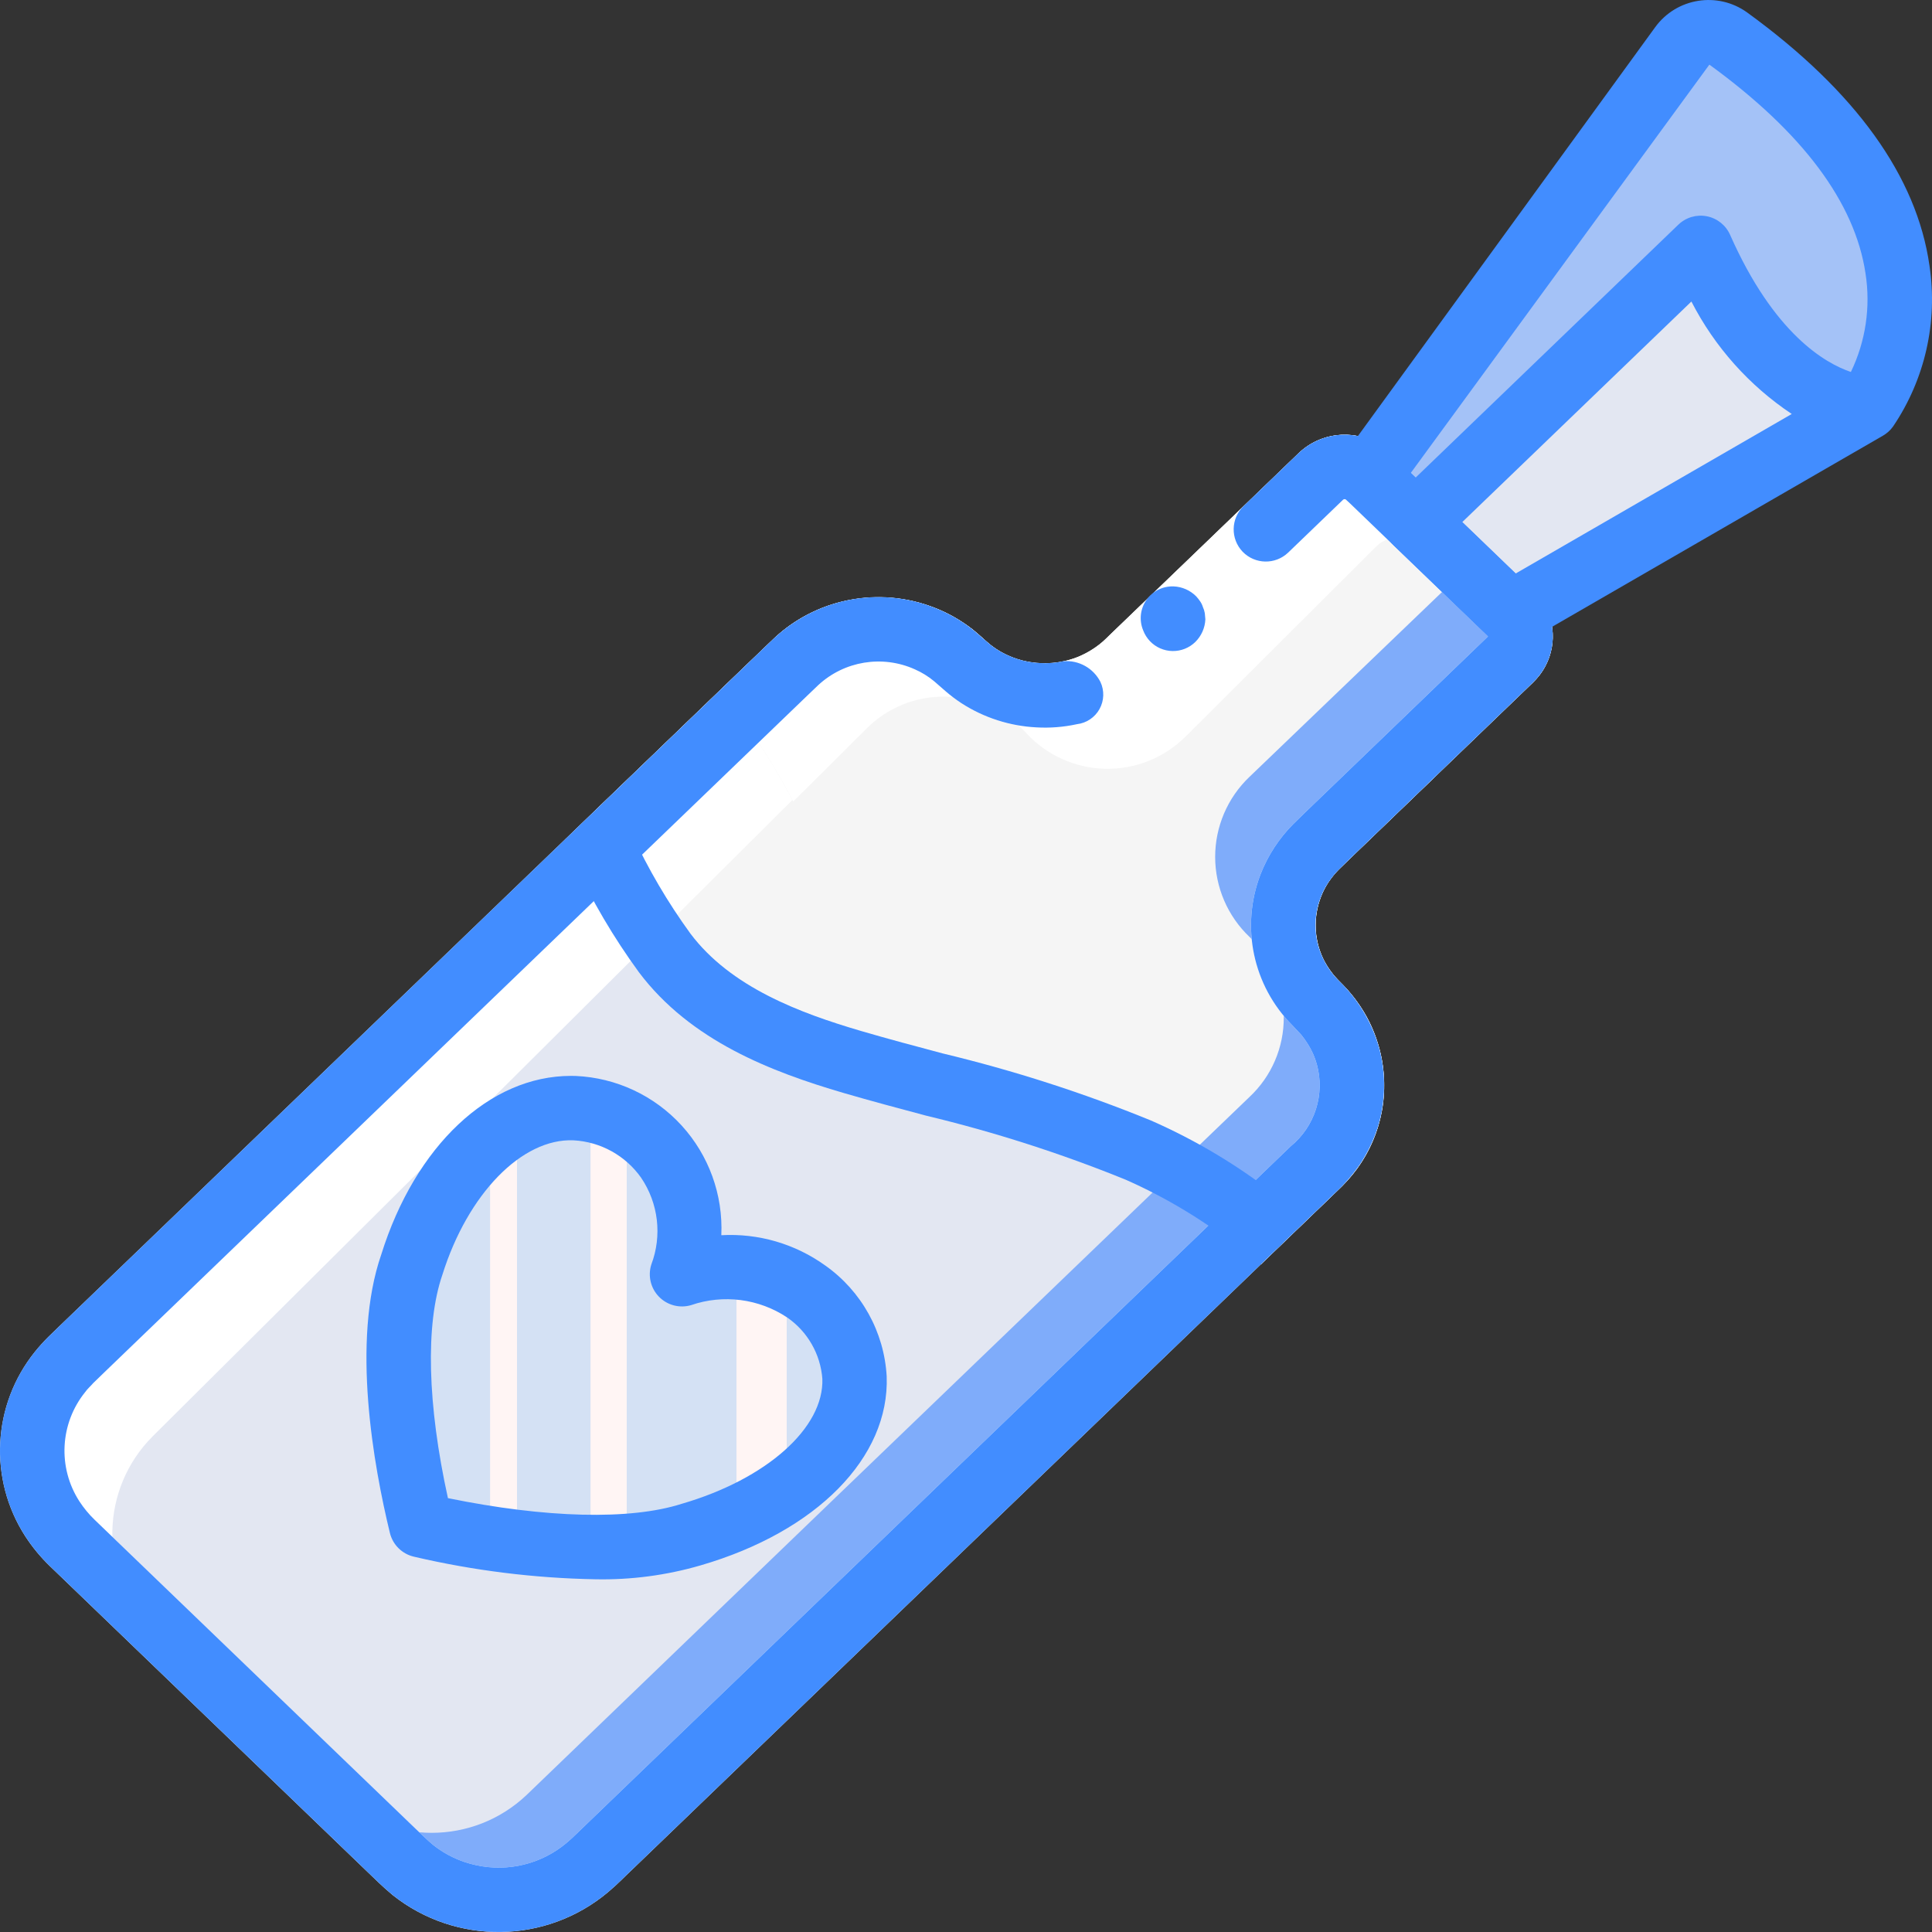 <?xml version="1.0" encoding="iso-8859-1"?>
<!-- Generator: Adobe Illustrator 19.0.0, SVG Export Plug-In . SVG Version: 6.00 Build 0)  -->
<svg version="1.1" id="Capa_1" xmlns="http://www.w3.org/2000/svg" xmlns:xlink="http://www.w3.org/1999/xlink" x="0px" y="0px"
	 viewBox="0 0 512.01 512.01" style="enable-background:new 0 0 512.01 512.01;" xml:space="preserve">
<rect x="0" y="0" width="512.01" height="512.01" fill="#333333" stroke="none"/>
<g transform="translate(0 -1)">
	<g transform="translate(1 2)">
		<path style="fill:#A4C2F7;" d="M457.064,9.194c-4.052-2.8-9.593-1.895-12.544,2.048l-82.859,114.005
			c-3.519-3.328-9.025-3.328-12.544,0l-51.2,49.323c-12.338,11.719-31.694,11.719-44.032,0c-12.382-11.69-31.735-11.69-44.117,0
			l-50.944,49.067L17.938,359.232c-6.659,6.302-10.431,15.067-10.431,24.235s3.772,17.933,10.431,24.235l88.065,84.736
			c14.108,13.397,36.238,13.397,50.346,0L332.478,322.88l15.7-15.104c5.845-5.484,9.152-13.148,9.131-21.163
			c0.006-8.037-3.297-15.721-9.131-21.248c-5.803-5.527-9.088-13.191-9.088-21.205s3.284-15.678,9.088-21.205l51.2-49.237
			c1.675-1.57,2.625-3.763,2.625-6.059c0-2.296-0.95-4.489-2.625-6.059l94.379-54.528C493.757,107.072,529.171,61.589,457.064,9.194
			z"/>
		<path style="fill:#F5F5F5;" d="M348.178,222.954c-5.803,5.527-9.088,13.191-9.088,21.205s3.284,15.678,9.088,21.205
			c5.835,5.527,9.137,13.212,9.131,21.248c0.021,8.015-3.286,15.679-9.131,21.163l-15.7,15.104
			c-9.774-7.67-20.467-14.092-31.83-19.115c-24.717-9.344-49.997-17.124-75.691-23.296c-18.773-5.547-37.887-13.141-49.835-28.928
			c-6.342-8.739-11.802-18.087-16.299-27.904l50.944-49.067c12.382-11.69,31.735-11.69,44.117,0
			c12.338,11.719,31.694,11.719,44.032,0l51.2-49.323c3.519-3.328,9.025-3.328,12.544,0l12.544,12.117l25.173,24.235
			c1.675,1.57,2.625,3.763,2.625,6.059s-0.95,4.489-2.625,6.059L348.178,222.954z"/>
		<path style="fill:#FFFFFF;" d="M342.263,216.804l39.905-38.376l9.976-9.594l1.223-1.176l-0.004-0.001l0.004,0.001l-18.901-18.197
			l-13.547-13.066l-3.39-3.275l-1.696-1.638c-0.144-0.105-0.079-0.082-0.148-0.109c-0.178-0.099-0.393-0.109-0.579-0.027
			l-25.619,24.659l-27.62,26.483c-12.617,10.486-30.297,12.373-44.843,4.786c-3.436-1.835-6.6-4.138-9.401-6.845
			c-1.68-1.541-3.581-2.822-5.641-3.799c-4.206-1.991-8.906-2.695-13.511-2.026c-4.578,0.614-8.864,2.6-12.292,5.697l-13.421,12.866
			l-27.144,26.144l-6.394,6.158l3.054,5.776c1.446,2.615,2.946,5.182,4.529,7.671c1.574,2.483,3.25,4.938,4.953,7.242
			c1.613,2.128,3.393,4.123,5.324,5.967c4.028,3.804,8.549,7.049,13.442,9.648c10.645,5.382,21.865,9.541,33.447,12.395
			c24.93,5.782,49.367,13.513,73.086,23.122c6.045,2.806,11.896,6.013,17.512,9.6l4.15,2.728l2.039,1.407l1.013,0.711l-0.012-0.009
			l10.86-10.462c3.209-3.129,5.296-7.228,5.939-11.664c0.638-4.441-0.172-8.97-2.311-12.914c-1.125-2.013-2.55-3.843-4.227-5.426
			c-2.873-2.848-5.296-6.117-7.186-9.694c-7.657-14.912-4.654-33.079,7.396-44.733l11.895,12.238
			c-4.435,4.262-6.784,10.251-6.429,16.393c0.179,3.013,1.018,5.95,2.458,8.603c0.755,1.316,1.629,2.561,2.61,3.719l1.753,1.852
			c8.97,8.837,12.97,21.549,10.676,33.93c-1.01,5.444-3.222,10.593-6.477,15.073c-1.568,2.132-3.334,4.111-5.275,5.909l-4.591,4.417
			l-13.1,12.603l-2.3,2.213c-0.362,0.698-0.824-0.221-1.24-0.379l-1.276-0.973l-5.121-3.902l-4.526-3.3l-2.491-1.718
			c-6.62-4.506-13.632-8.406-20.951-11.654c-15.321-6.364-31.105-11.549-47.216-15.511c-17-3.985-33.697-9.162-49.97-15.492
			c-8.67-3.705-16.709-8.74-23.828-14.922c-3.598-3.27-6.846-6.905-9.691-10.847c-2.668-3.697-5.12-7.494-7.397-11.361l-3.29-5.84
			l-3.61-7.023l-2.766-5.724l-1.372-2.869c-0.506-0.528,0.278-0.825,0.558-1.212l1.132-1.11l8.069-7.815l18.391-17.712
			l18.389-17.713l9.39-8.978c4.018-3.651,8.74-6.443,13.876-8.204c10.306-3.535,21.594-2.83,31.38,1.959
			c2.417,1.223,4.717,2.665,6.871,4.309l4.831,4.2c2.439,1.906,5.244,3.287,8.242,4.059c6.125,1.605,12.637,0.702,18.094-2.508
			c1.319-0.79,2.552-1.715,3.678-2.762l4.471-4.289l9.192-8.855l36.767-35.419l1.159-1.116c0.759-0.724,1.579-1.382,2.45-1.967
			c1.745-1.154,3.684-1.986,5.724-2.454c4.031-0.926,8.258-0.422,11.959,1.424c1.713,0.883,3.28,2.024,4.647,3.383l2.295,2.216
			l4.589,4.432l11.591,11.178l2.089,2.011l8.355,8.045l8.903,8.606c5.782,6.012,6.297,15.35,1.21,21.961
			c-0.559,0.719-1.169,1.397-1.825,2.028l-1.087,1.046l-2.174,2.091l-4.348,4.182l-8.697,8.364l-34.786,33.457L342.263,216.804z"/>
		<g>
			<path style="fill:#F5F5F5;" d="M378.932,193.38c-3.311-3.352-8.696-3.437-12.111-0.192l-24.557,23.616l11.83,12.301
				l24.648-23.706c1.627-1.564,2.562-3.713,2.598-5.97C381.375,197.172,380.509,194.995,378.932,193.38z"/>
			<path style="fill:#F5F5F5;" d="M354.126,229.074l-11.895-12.239c-12.049,11.654-15.053,29.821-7.396,44.733
				c1.89,3.577,4.313,6.846,7.186,9.694c1.677,1.583,3.103,3.413,4.227,5.426c2.139,3.944,2.95,8.473,2.311,12.914
				c-0.642,4.436-2.729,8.535-5.939,11.664l-10.86,10.462l0.012,0.009l-1.013-0.711l-2.039-1.407l-4.15-2.728
				c-5.617-3.587-11.467-6.795-17.512-9.601c-23.719-9.609-48.157-17.34-73.086-23.122c-11.582-2.854-22.802-7.013-33.447-12.395
				c-4.893-2.598-9.414-5.843-13.442-9.648c-1.931-1.844-3.711-3.839-5.324-5.967c-1.703-2.303-3.379-4.759-4.953-7.242
				c-1.583-2.49-3.083-5.057-4.529-7.671l-3.054-5.776l6.394-6.158l27.144-26.144l13.421-12.866
				c3.428-3.097,7.713-5.083,12.292-5.697c4.605-0.669,9.305,0.036,13.511,2.026c2.059,0.977,3.961,2.258,5.641,3.799
				c2.801,2.706,5.965,5.01,9.401,6.844c14.546,7.587,32.225,5.7,44.843-4.786l27.62-26.483l25.619-24.659
				c0.187-0.082,0.401-0.072,0.579,0.027c0.068,0.027,0.004,0.004,0.148,0.109l1.696,1.638l3.39,3.275l13.547,13.066l6.126,5.898
				c3.418,3.238,8.795,3.157,12.114-0.183c1.58-1.612,2.45-3.79,2.416-6.047c-0.034-2.257-0.97-4.407-2.598-5.971l-6.168-5.939
				l-13.583-13.102l-3.388-3.272l-1.693-1.636c-1.088-1.048-2.304-1.955-3.619-2.698c-6.827-3.883-15.4-2.772-21.011,2.722
				l-1.696,1.634l-3.394,3.268l-6.785,6.537l-13.572,13.075l-26.77,25.713c-7.312,5.983-17.481,7.049-25.875,2.711
				c-2.114-1.13-4.05-2.565-5.746-4.259c-2.95-2.719-6.294-4.976-9.919-6.697c-7.226-3.425-15.3-4.646-23.216-3.509
				c-7.96,1.092-15.406,4.559-21.366,9.947l-13.792,13.211l-27.154,26.153l-7.18,6.916l-6.741,6.545
				c-0.337,0.585-1.606,1.005-1.179,1.727l1.014,2.118l2.024,4.23l3.294,6.6l2.327,4.342c1.593,2.883,3.265,5.743,5.051,8.555
				c1.792,2.822,3.655,5.561,5.687,8.309c2.177,2.885,4.584,5.589,7.197,8.087c5.111,4.844,10.849,8.981,17.059,12.299
				c11.778,6.015,24.204,10.664,37.037,13.858c24.046,5.563,47.625,12.978,70.527,22.18c5.355,2.487,10.538,5.33,15.514,8.509
				l3.723,2.449l1.84,1.268l2.833,2.046l7.574,5.716c0.622,0.377,1.271,1.185,1.87,1.208l1.698-1.633l3.396-3.266l16.287-15.686
				c5.841-5.744,9.642-13.243,10.821-21.35c1.166-8.101-0.319-16.362-4.233-23.55c-1.936-3.486-4.382-6.663-7.257-9.425
				c-1.586-1.589-2.93-3.402-3.989-5.382C345.764,245.466,347.453,235.458,354.126,229.074z"/>
			<path style="fill:#F5F5F5;" d="M391.377,169.573c-1.597,1.579-2.534,3.707-2.619,5.952l0.161,1.62
				c0.102,0.564,0.278,1.111,0.525,1.628c0.164,0.515,0.405,1.003,0.715,1.446c0.327,0.468,0.686,0.913,1.074,1.331
				c1.619,1.59,3.774,2.514,6.042,2.592c1.13-0.015,2.248-0.245,3.293-0.676c1.562-0.628,2.91-1.693,3.88-3.068l0.719-1.142
				c0.433-0.615,0.795-1.277,1.079-1.973c0.52-1.212,0.722-2.536,0.59-3.847c-0.16-1.337-0.811-2.566-1.826-3.45
				c-0.868-0.74-1.941-1.197-3.076-1.311c-2.229-0.221-4.561,0.266-6.278-0.035c-0.63-0.048-1.242-0.231-1.795-0.538
				C393.461,167.897,392.03,168.943,391.377,169.573z"/>
		</g>
		<path style="fill:#E3E7F2;" d="M300.648,303.765c-24.717-9.344-49.997-17.124-75.691-23.296
			c-18.773-5.547-37.887-13.141-49.835-28.928c-6.342-8.739-11.802-18.087-16.299-27.904L17.939,359.231
			c-6.659,6.302-10.431,15.067-10.431,24.235s3.772,17.933,10.431,24.235l88.065,84.736c14.108,13.397,36.238,13.397,50.346,0
			L332.478,322.88C322.704,315.21,312.012,308.788,300.648,303.765z M182.291,405.653c-19.456,6.229-49.067,2.645-71.679-2.389
			c-5.206-21.76-8.96-50.261-2.475-68.949c8.021-25.6,25.259-42.24,43.178-41.643c10.355,0.565,19.812,6.057,25.436,14.77
			s6.731,19.593,2.98,29.262c26.625-7.68,45.141,10.155,45.74,27.392C226.152,381.333,208.83,397.973,182.291,405.653
			L182.291,405.653z"/>
		
			<linearGradient id="SVGID_1_" gradientUnits="userSpaceOnUse" x1="-49.626" y1="650.339" x2="-48.626" y2="650.339" gradientTransform="matrix(120.793 0 0 -116.306 6099.135 75989.195)">
			<stop  offset="0" style="stop-color:#D4E1F4"/>
			<stop  offset="0.172" style="stop-color:#D4E1F4"/>
			<stop  offset="0.2" style="stop-color:#D4E1F4"/>
			<stop  offset="0.2" style="stop-color:#DAE4F4"/>
			<stop  offset="0.201" style="stop-color:#EBEBF4"/>
			<stop  offset="0.201" style="stop-color:#F6F1F4"/>
			<stop  offset="0.202" style="stop-color:#FDF4F4"/>
			<stop  offset="0.205" style="stop-color:#FFF5F4"/>
			<stop  offset="0.252" style="stop-color:#FFF5F4"/>
			<stop  offset="0.26" style="stop-color:#FFF5F4"/>
			<stop  offset="0.26" style="stop-color:#D4E1F4"/>
			<stop  offset="0.397" style="stop-color:#D4E1F4"/>
			<stop  offset="0.42" style="stop-color:#D4E1F4"/>
			<stop  offset="0.42" style="stop-color:#DAE4F4"/>
			<stop  offset="0.421" style="stop-color:#EBEBF4"/>
			<stop  offset="0.421" style="stop-color:#F6F1F4"/>
			<stop  offset="0.422" style="stop-color:#FDF4F4"/>
			<stop  offset="0.425" style="stop-color:#FFF5F4"/>
			<stop  offset="0.489" style="stop-color:#FFF5F4"/>
			<stop  offset="0.5" style="stop-color:#FFF5F4"/>
			<stop  offset="0.5" style="stop-color:#F9F2F4"/>
			<stop  offset="0.5" style="stop-color:#E8EBF4"/>
			<stop  offset="0.5" style="stop-color:#DDE5F4"/>
			<stop  offset="0.5" style="stop-color:#D6E2F4"/>
			<stop  offset="0.501" style="stop-color:#D4E1F4"/>
			<stop  offset="0.706" style="stop-color:#D4E1F4"/>
			<stop  offset="0.74" style="stop-color:#D4E1F4"/>
			<stop  offset="0.741" style="stop-color:#FFF5F4"/>
			<stop  offset="0.835" style="stop-color:#FFF5F4"/>
			<stop  offset="0.85" style="stop-color:#FFF5F4"/>
			<stop  offset="0.851" style="stop-color:#D4E1F4"/>
		</linearGradient>
		<path style="fill:url(#SVGID_1_);" d="M225.443,364.09c0.683,17.237-16.64,33.877-43.179,41.557
			c-19.456,6.229-49.067,2.645-71.679-2.389c-5.206-21.76-8.96-50.261-2.475-68.949c8.021-25.6,25.259-42.24,43.178-41.643
			c10.355,0.565,19.812,6.057,25.436,14.77c5.623,8.713,6.731,19.593,2.98,29.262C206.329,329.018,224.846,346.853,225.443,364.09z"
			/>
		<path style="fill:#E3E7F2;" d="M493.731,107.066l-94.379,54.528l-25.173-24.235L449.7,64.655
			C468.387,106.981,493.56,107.066,493.731,107.066z"/>
		<g>
			<path style="fill:#7FACFA;" d="M348.146,307.784l-15.689,15.085c-6.891-5.368-14.217-10.151-21.903-14.301l3.861-3.741
				l15.688-15.086c5.867-5.474,9.171-13.155,9.111-21.179c0.045-8.026-3.23-15.713-9.05-21.239
				c-5.816-5.518-9.115-13.179-9.127-21.197c-0.011-8.017,3.266-15.688,9.066-21.223l51.228-49.178
				c2.752-2.558,3.422-6.654,1.63-9.956l16.412,15.809c1.676,1.584,2.625,3.788,2.625,6.094s-0.949,4.51-2.625,6.094l-51.228,49.178
				c-5.801,5.534-9.078,13.205-9.066,21.223s3.31,15.679,9.127,21.197c5.824,5.553,9.117,13.252,9.111,21.299
				C357.314,294.669,353.993,302.315,348.146,307.784z"/>
			<path style="fill:#7FACFA;" d="M332.452,322.874L156.408,492.431c-14.119,13.422-36.268,13.459-50.432,0.085l-87.979-84.821
				c-1.337-1.259-2.564-2.629-3.669-4.096l73.898,71.083c14.108,13.397,36.238,13.397,50.347,0l82.945-79.872l89.429-86.016
				C318.486,312.896,325.678,317.605,332.452,322.874z"/>
		</g>
		<g>
			<path style="fill:#FFFFFF;" d="M210.803,173.852l-15.424,15.356c5.216,7.006,9.839,14.435,13.82,22.21l3.824-3.779l15.424-15.355
				c5.6-5.746,13.352-8.882,21.373-8.647c8.025,0.13,15.638,3.572,21.037,9.511c5.39,5.935,12.978,9.4,20.993,9.587
				c8.015,0.186,15.756-2.923,21.415-8.601l50.283-50.144c2.617-2.695,6.727-3.276,9.989-1.412l-15.447-16.753
				c-1.547-1.71-3.73-2.707-6.036-2.757c-2.305-0.05-4.53,0.851-6.15,2.491l-50.283,50.143c-5.659,5.679-13.4,8.788-21.415,8.601
				c-8.015-0.186-15.603-3.651-20.992-9.587c-5.425-5.944-13.05-9.404-21.096-9.573
				C224.114,164.973,216.397,168.126,210.803,173.852z"/>
			<path style="fill:#FFFFFF;" d="M38.276,430.071c-13.087-14.397-12.604-36.522,1.098-50.335l81.662-81.183l87.946-87.532
				c-3.937-7.626-8.488-14.919-13.608-21.806L22.018,361.519c-13.726,13.823-14.246,35.966-1.185,50.418L38.276,430.071z"/>
		</g>
	</g>
	<g>
		<path style="fill:#FFFFFF;" d="M356.721,133.396c-0.036-0.149-0.708-0.151-0.745,0l-9.982,9.61l-19.98,19.234l-19.98,19.234
			c-4.031,4.09-8.847,7.324-14.158,9.508c-5.459,2.149-11.316,3.099-17.175,2.787c-7.08-0.351-13.944-2.56-19.9-6.405
			c-1.481-0.973-2.895-2.043-4.233-3.205l-3.002-2.616c-1.556-1.291-3.285-2.357-5.136-3.168
			c-8.594-3.858-18.663-2.208-25.576,4.191l-2.96,2.831l-6.008,5.784l-12.017,11.568l-24.034,23.137l-96.136,92.547l-48.069,46.274
			l-2.941,2.852c-0.677,0.802-1.507,1.485-2.101,2.346c-6.743,8.301-7.368,20.001-1.549,28.974c1.159,1.779,2.516,3.42,4.045,4.894
			l6.008,5.784l48.069,46.274l24.033,23.137l6.008,5.784c2.005,1.948,4.125,3.986,5.542,5.159c3.332,2.651,7.233,4.493,11.397,5.383
			c8.457,1.875,17.306-0.286,23.947-5.848c1.406-1.113,3.79-3.556,5.681-5.335l6.008-5.784l12.018-11.569l48.068-46.274
			l96.135-92.547l24.034-23.137c6.429-5.237,9.151-13.78,6.936-21.771c-0.527-1.899-1.334-3.709-2.394-5.37
			c-0.525-0.842-1.102-1.651-1.727-2.422l-2.418-2.575c-10.395-10.485-13.684-26.087-8.404-39.875
			c1.943-5.018,4.906-9.578,8.702-13.392l3.096-3.025l47.978-46.187c0.705-0.684,0.558-0.552,0.558-0.552l0.005,0.005l0.001,0.002
			v0.001c-0.093-0.076,0.184,0.189-0.188-0.184l-1.498-1.442l-11.987-11.539L356.721,133.396l11.836-12.295l24.093,23.197
			l12.047,11.599l1.505,1.45c0.935,0.906,1.774,1.906,2.504,2.984c3.962,5.956,3.717,13.768-0.611,19.465
			c-0.686,0.895-1.446,1.731-2.272,2.499l-48.155,46.363l-2.869,2.802c-0.71,0.705-1.366,1.463-1.96,2.268
			c-1.214,1.561-2.182,3.297-2.871,5.15c-1.41,3.69-1.729,7.707-0.919,11.573c0.843,3.89,2.781,7.458,5.584,10.283
			c5.087,4.837,8.8,10.936,10.763,17.675c1.95,6.974,1.861,14.361-0.257,21.286c-1.097,3.423-2.651,6.683-4.62,9.691
			c-1.922,2.811-4.154,5.397-6.652,7.711l-24.034,23.137l-96.135,92.548l-48.069,46.274l-12.017,11.568l-6.008,5.784
			c-2.166,2.021-3.61,3.629-6.491,6.065c-16.43,13.761-40.271,14.073-57.055,0.748c-2.855-2.392-4.697-4.259-6.693-6.172
			l-6.009-5.784l-24.033-23.137l-48.068-46.274l-6.01-5.784c-2.476-2.389-4.673-5.051-6.549-7.935
			c-9.779-15.155-8.738-34.872,2.582-48.913c1.087-1.345,2.244-2.631,3.468-3.853l3.046-2.954l48.068-46.273l96.136-92.548
			l24.034-23.137l12.016-11.569l6.008-5.784l3.068-2.933c11.93-11.147,29.381-14.052,44.278-7.371
			c3.243,1.434,6.273,3.306,9.005,5.565l3.29,2.858c0.759,0.664,1.561,1.276,2.402,1.832c3.441,2.211,7.404,3.478,11.49,3.673
			c3.404,0.184,6.809-0.362,9.984-1.603c3.261-1.353,6.2-3.378,8.626-5.943l19.979-19.234l19.98-19.234l9.997-9.623
			c6.84-6.494,17.57-6.488,24.403,0.013L356.721,133.396z"/>
		<g>
			<path style="fill:#428DFF;" d="M329.317,147.215c3.274,3.381,8.665,3.484,12.066,0.229l12.296-11.836l1.536-1.479l0.762-0.733
				l0.036-0.022c0.064-0.041,0.135-0.07,0.209-0.085c0.174-0.032,0.354,0.006,0.499,0.107l11.836-12.295
				c-6.249-5.965-15.893-6.541-22.807-1.363c-0.563,0.41-1.076,0.886-1.596,1.35l-0.776,0.746l-1.537,1.48l-12.296,11.836
				C326.165,138.423,326.062,143.814,329.317,147.215z"/>
			<path style="fill:#428DFF;" d="M368.558,121.101l-11.837,12.295l23.973,23.079l11.987,11.539l1.498,1.442
				c0.372,0.373,0.095,0.108,0.188,0.184v-0.001l-0.001-0.002l-0.005-0.005c0,0,0.147-0.132-0.558,0.552l-47.978,46.187
				l-3.096,3.025c-3.796,3.814-6.759,8.374-8.702,13.392c-5.279,13.788-1.991,29.39,8.404,39.875l2.418,2.575
				c0.625,0.771,1.202,1.58,1.727,2.422c1.06,1.661,1.867,3.471,2.394,5.37c2.215,7.99-0.508,16.534-6.936,21.771l-24.035,23.137
				l-96.135,92.547l-48.068,46.273l-12.018,11.568l-6.008,5.784c-1.892,1.778-4.275,4.221-5.681,5.335
				c-6.641,5.562-15.49,7.723-23.947,5.848c-4.164-0.889-8.065-2.732-11.397-5.383c-1.417-1.173-3.536-3.211-5.542-5.159
				l-6.008-5.784L79.16,455.83l-48.068-46.274l-6.008-5.784c-1.529-1.473-2.886-3.115-4.045-4.894
				c-5.794-8.979-5.17-20.664,1.549-28.974c0.594-0.861,1.424-1.544,2.101-2.346l2.941-2.852l48.069-46.274l96.135-92.547
				l24.034-23.137l12.017-11.568l6.008-5.784l2.96-2.831c6.913-6.4,16.982-8.049,25.576-4.191c1.852,0.811,3.581,1.877,5.136,3.168
				l3.002,2.616c1.338,1.162,2.752,2.233,4.233,3.205c5.956,3.844,12.819,6.053,19.9,6.405c3.592,0.204,7.194-0.081,10.709-0.847
				c2.523-0.297,4.748-1.789,5.981-4.01c1.233-2.221,1.321-4.899,0.239-7.197c-1.855-3.641-5.723-5.805-9.797-5.481
				c-2.049,0.451-4.151,0.617-6.245,0.491c-4.086-0.195-8.048-1.462-11.49-3.673c-0.841-0.556-1.643-1.169-2.402-1.832l-3.29-2.858
				c-2.733-2.259-5.763-4.131-9.005-5.565c-14.897-6.681-32.348-3.776-44.278,7.371l-3.068,2.933l-6.008,5.784l-12.017,11.568
				l-24.034,23.137l-96.135,92.547l-48.068,46.273l-3.046,2.954c-1.223,1.222-2.381,2.508-3.468,3.853
				c-11.344,14.032-12.386,33.765-2.582,48.913c1.876,2.884,4.073,5.546,6.549,7.935l6.009,5.784l48.068,46.274l24.033,23.137
				l6.009,5.784c1.996,1.913,3.838,3.78,6.693,6.172c16.785,13.326,40.625,13.014,57.055-0.748c2.88-2.437,4.325-4.044,6.491-6.065
				l6.008-5.784l12.017-11.568l48.069-46.274l96.135-92.547l24.034-23.137c2.499-2.314,4.73-4.9,6.652-7.711
				c1.969-3.008,3.523-6.267,4.62-9.691c2.118-6.925,2.208-14.312,0.257-21.286c-1.962-6.74-5.676-12.838-10.762-17.675
				c-2.804-2.825-4.741-6.393-5.584-10.283c-0.811-3.866-0.492-7.884,0.919-11.573c0.689-1.853,1.657-3.59,2.871-5.15
				c0.595-0.805,1.25-1.563,1.96-2.268l2.869-2.802l48.155-46.363c0.826-0.768,1.586-1.604,2.272-2.499
				c4.326-5.697,4.571-13.508,0.61-19.465c-0.73-1.078-1.569-2.078-2.504-2.984l-1.505-1.45l-12.047-11.599L368.558,121.101z"/>
			<path style="fill:#428DFF;" d="M316.792,171.117c1.604-1.591,2.55-3.728,2.649-5.985l-0.149-1.632
				c-0.097-0.568-0.269-1.12-0.512-1.642c-0.158-0.519-0.394-1.012-0.7-1.46c-0.321-0.472-0.675-0.922-1.058-1.346
				c-1.59-1.606-3.728-2.552-5.985-2.648c-2.873-0.109-5.602,1.257-7.237,3.622c-1.635,2.365-1.949,5.401-0.832,8.05
				c0.397,1.043,0.994,1.999,1.758,2.812c1.558,1.651,3.715,2.605,5.985,2.648C312.981,173.579,315.173,172.707,316.792,171.117
				L316.792,171.117z"/>
			<path style="fill:#428DFF;" d="M333.435,333.442c-1.89,0.002-3.727-0.629-5.217-1.792c-9.191-7.259-19.266-13.323-29.983-18.046
				c-17.156-6.964-34.811-12.628-52.817-16.942c-7.317-1.95-14.625-3.9-21.867-6.012c-19.142-5.612-40.55-13.8-54.242-32.009
				c-6.694-9.173-12.466-18.985-17.233-29.292c-2.041-4.248-0.252-9.346,3.996-11.387c4.248-2.041,9.346-0.252,11.387,3.996
				c4.288,9.299,9.48,18.154,15.5,26.437c10.675,14.208,28.933,21.054,45.383,25.875c7.1,2.075,14.283,3.983,21.467,5.9
				c18.833,4.518,37.295,10.463,55.225,17.783c12.026,5.279,23.328,12.071,33.633,20.212c2.884,2.235,4.027,6.057,2.845,9.508
				S337.084,333.445,333.435,333.442L333.435,333.442z"/>
			<path style="fill:#428DFF;" d="M157.777,419.534c-16.177-0.295-32.277-2.298-48.033-5.975c-3.165-0.712-5.653-3.159-6.417-6.312
				c-4.283-17.642-10.275-50.683-2.292-73.767c9.033-28.838,28.7-47.354,50.283-47.354c0.425,0,0.842,0.009,1.275,0.021
				c10.713,0.478,20.796,5.194,28.03,13.11c7.234,7.916,11.024,18.382,10.537,29.095c9.811-0.553,19.515,2.268,27.5,7.996
				c9.651,6.794,15.664,17.629,16.325,29.412c0.792,21.492-18.575,41.158-49.342,50.096
				C176.594,418.486,167.198,419.727,157.777,419.534z M118.71,398.03c25.925,5.304,48.292,5.879,61.95,1.504
				c22.517-6.546,37.75-20.15,37.275-33.154c-0.502-6.519-3.908-12.467-9.275-16.2c-7.529-5.026-16.975-6.244-25.533-3.292
				c-3.02,0.879-6.279,0.026-8.48-2.222c-2.201-2.247-2.987-5.523-2.045-8.524c2.908-7.663,1.897-16.262-2.708-23.042
				c-4.135-5.859-10.723-9.504-17.883-9.896c-13.683-0.592-28.05,14.183-34.767,35.613
				C112.694,351.992,113.268,373.301,118.71,398.03z"/>
			<path style="fill:#428DFF;" d="M400.385,172.117c-2.207,0.001-4.329-0.855-5.917-2.388l-25.167-24.225
				c-1.672-1.607-2.617-3.827-2.617-6.146c0-2.319,0.945-4.538,2.617-6.146l75.484-72.667c2.005-1.933,4.827-2.765,7.56-2.229
				s5.031,2.373,6.157,4.921c11.617,26.238,25.175,34.029,32.009,36.342c3.923-8.116,5.275-17.237,3.875-26.142
				c-2.808-18.8-16.725-37.408-41.375-55.308l-83.467,114.133c-2.771,3.811-8.106,4.654-11.917,1.883
				c-3.811-2.771-4.654-8.106-1.883-11.917L438.627,8.238c5.663-7.82,16.591-9.573,24.417-3.917
				c28.7,20.846,44.95,43.425,48.3,67.108c2.24,14.906-1.205,30.11-9.65,42.596c-0.711,0.999-1.629,1.832-2.692,2.442l-94.35,54.504
				C403.355,171.723,401.883,172.118,400.385,172.117z M387.527,139.359l14.15,13.625l73.167-42.271
				c-11.26-7.507-20.417-17.766-26.6-29.804L387.527,139.359z"/>
		</g>
	</g>
</g>
<g>
</g>
<g>
</g>
<g>
</g>
<g>
</g>
<g>
</g>
<g>
</g>
<g>
</g>
<g>
</g>
<g>
</g>
<g>
</g>
<g>
</g>
<g>
</g>
<g>
</g>
<g>
</g>
<g>
</g>
</svg>
